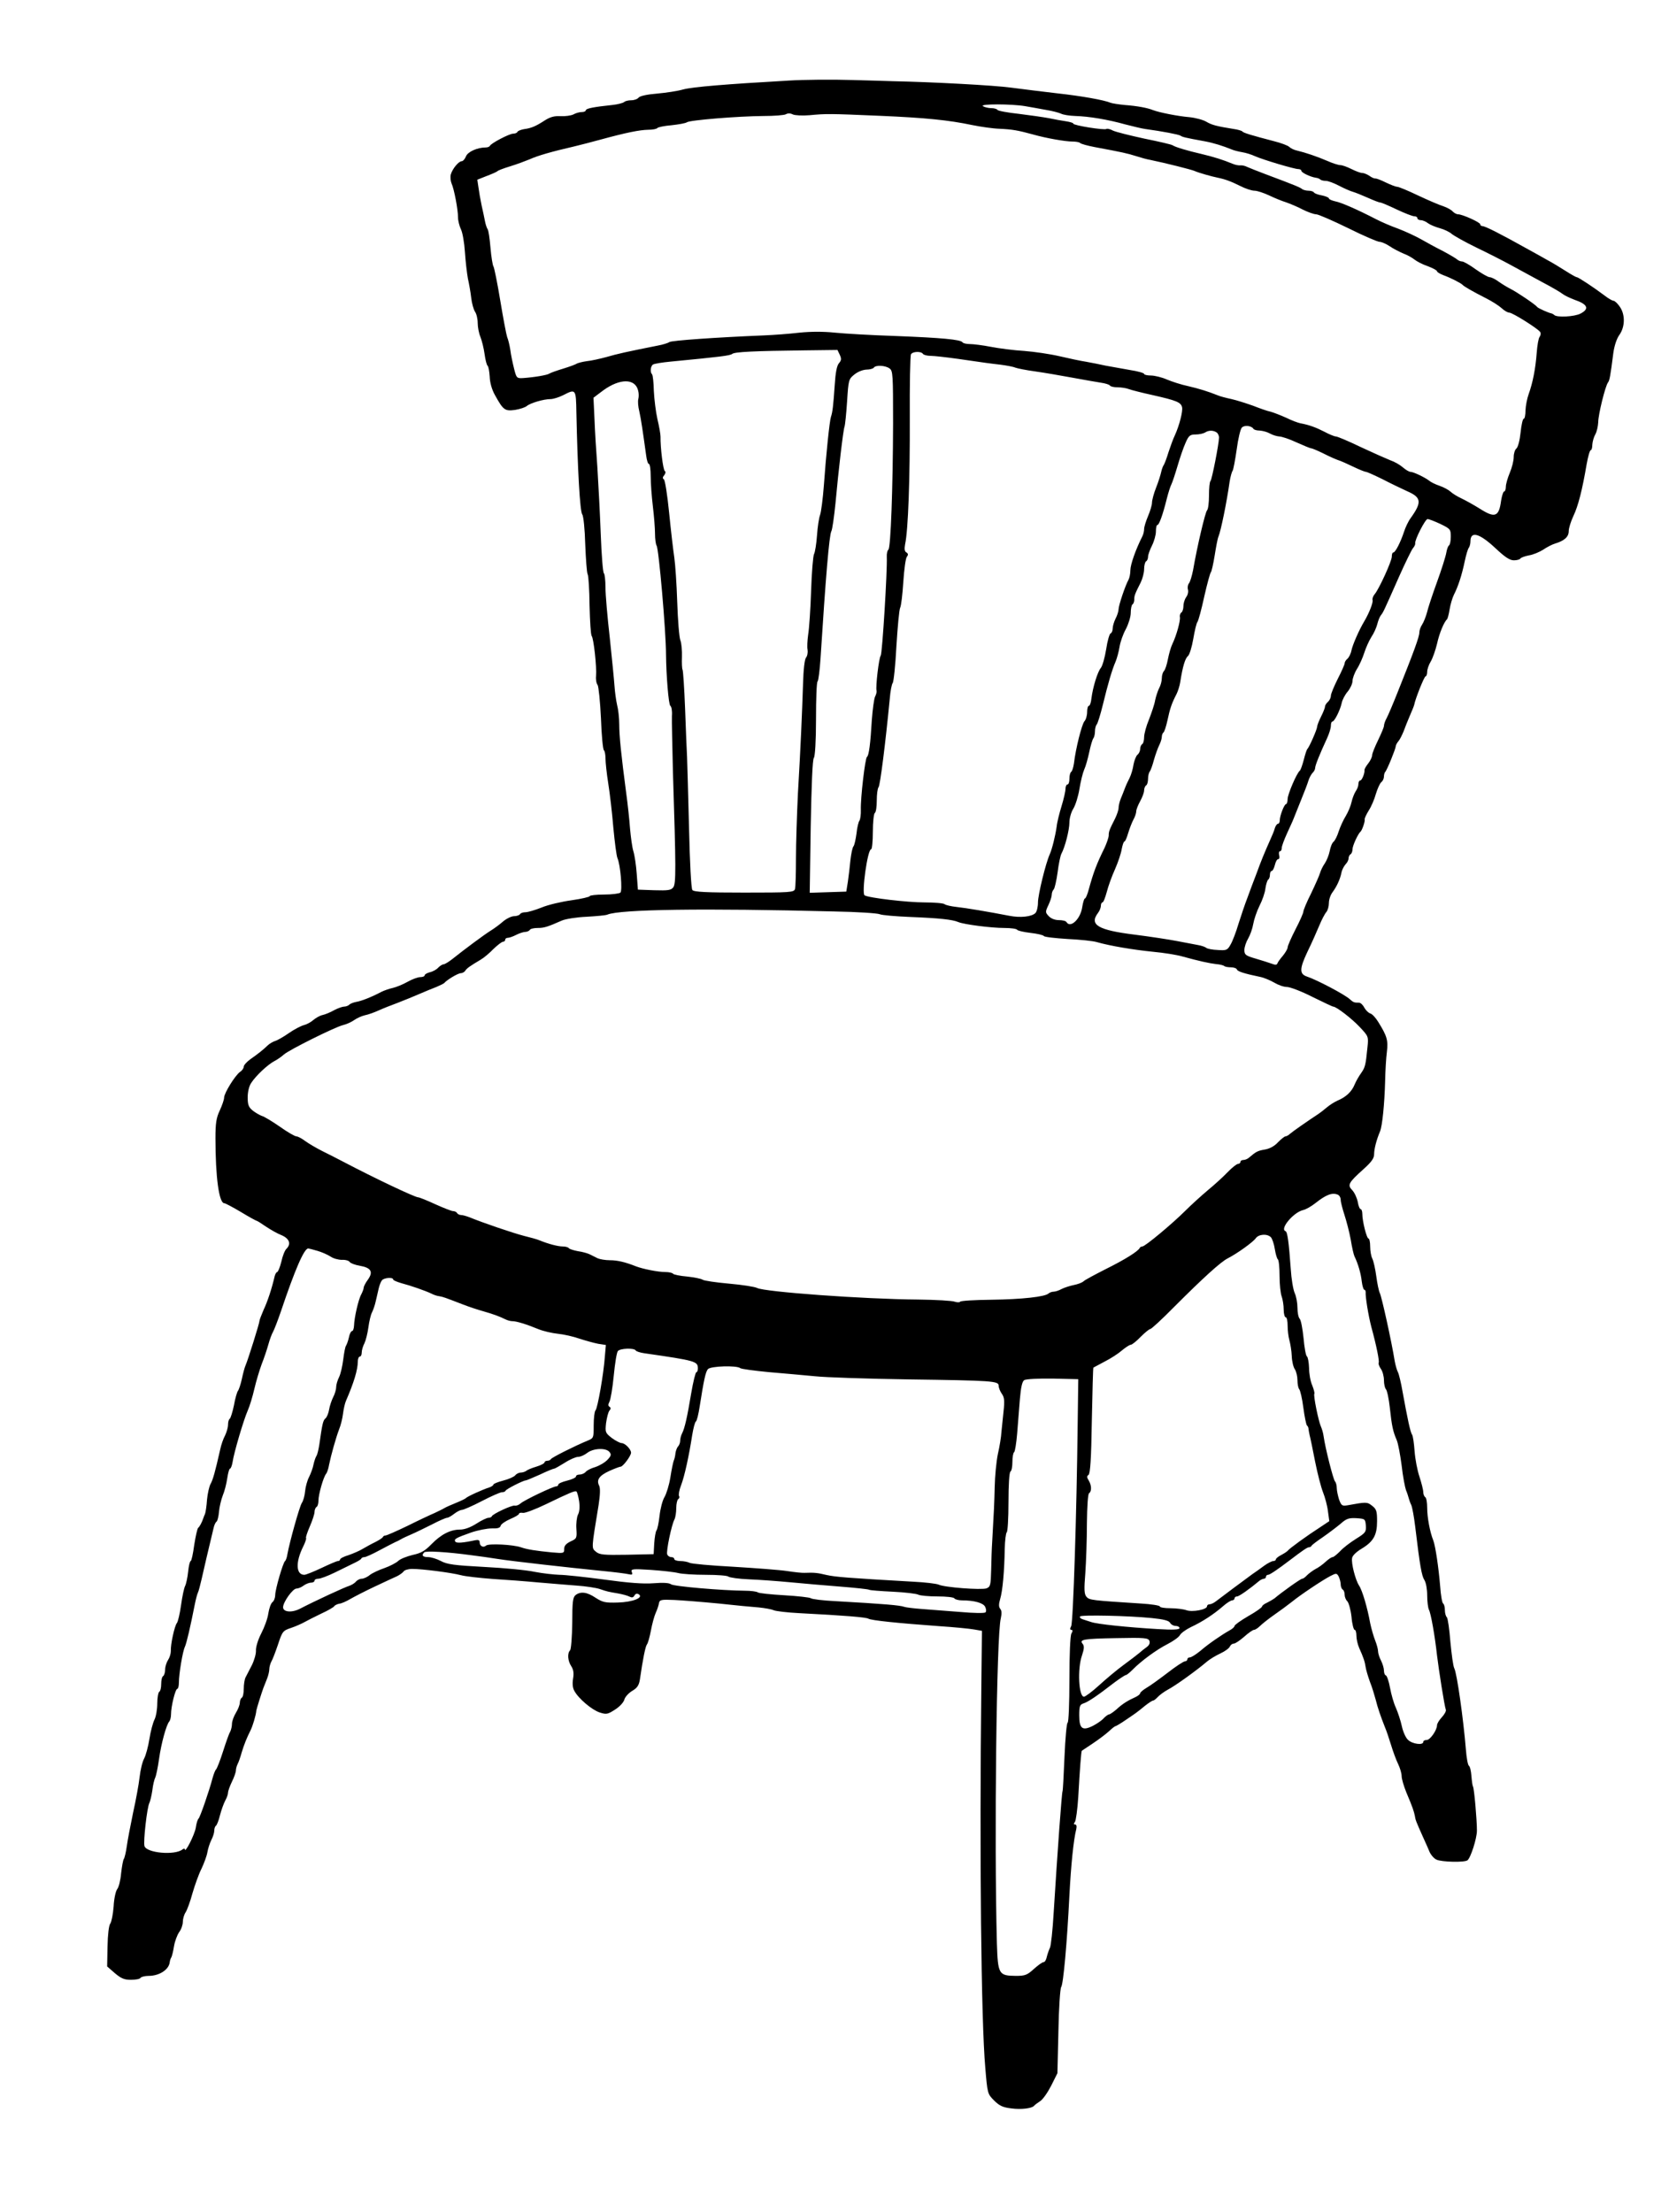 <?xml version="1.0" standalone="no"?>
<!DOCTYPE svg PUBLIC "-//W3C//DTD SVG 20010904//EN"
 "http://www.w3.org/TR/2001/REC-SVG-20010904/DTD/svg10.dtd">
<svg version="1.0" xmlns="http://www.w3.org/2000/svg"
 width="849pt" height="1125pt" viewBox="0 0 849 1125"
 preserveAspectRatio="xMidYMid meet">
<g transform="translate(0,1125) scale(0.1,-0.1)"
fill="#000000" stroke="none">
<path d="M4010 10840 c-317 -18 -487 -32 -535 -45 -27 -8 -87 -17 -132 -21
-50 -4 -87 -12 -94 -20 -6 -8 -23 -14 -38 -14 -15 0 -31 -4 -36 -9 -6 -5 -32
-12 -60 -15 -96 -10 -135 -18 -135 -27 0 -5 -9 -9 -21 -9 -11 0 -30 -5 -42
-12 -12 -6 -41 -10 -65 -9 -32 2 -53 -4 -80 -21 -46 -30 -69 -40 -107 -45 -16
-3 -31 -9 -33 -14 -2 -5 -12 -9 -22 -9 -19 0 -113 -49 -118 -62 -2 -4 -11 -8
-20 -8 -44 0 -93 -22 -102 -46 -5 -13 -15 -24 -21 -24 -16 0 -48 -39 -56 -68
-3 -13 -1 -33 4 -45 13 -28 33 -133 33 -174 0 -16 7 -43 15 -60 8 -16 17 -68
20 -115 3 -46 10 -106 15 -134 6 -27 14 -71 17 -99 3 -27 12 -59 19 -70 8 -11
14 -37 14 -58 0 -20 6 -53 14 -71 7 -18 17 -57 21 -87 4 -30 11 -56 15 -59 5
-3 9 -28 11 -55 1 -31 11 -67 27 -95 42 -76 50 -82 102 -75 25 4 52 13 60 20
18 15 85 35 120 35 14 0 43 9 65 20 64 33 65 32 67 -87 6 -287 18 -506 30
-520 6 -7 13 -75 15 -151 3 -75 8 -144 12 -152 5 -8 9 -80 10 -160 2 -80 6
-149 11 -155 10 -13 26 -159 22 -203 -2 -19 2 -39 8 -46 5 -8 13 -84 17 -170
3 -86 10 -159 15 -162 4 -3 8 -21 8 -41 0 -19 6 -77 14 -127 8 -50 20 -152 26
-226 7 -74 16 -144 21 -155 15 -34 26 -164 15 -175 -5 -5 -43 -10 -83 -10 -40
0 -73 -4 -73 -8 0 -4 -42 -14 -92 -21 -51 -7 -120 -23 -153 -37 -33 -13 -70
-24 -82 -24 -12 0 -25 -4 -28 -10 -3 -5 -17 -10 -30 -10 -13 0 -38 -12 -56
-27 -18 -16 -47 -37 -65 -48 -32 -20 -129 -92 -193 -143 -19 -15 -39 -27 -45
-27 -6 0 -18 -8 -27 -17 -8 -9 -27 -20 -42 -23 -15 -4 -27 -11 -27 -16 0 -5
-10 -9 -22 -9 -13 0 -42 -11 -65 -24 -23 -13 -57 -27 -75 -31 -18 -4 -44 -13
-58 -20 -49 -26 -102 -47 -128 -51 -15 -3 -31 -9 -36 -15 -6 -5 -17 -9 -26 -9
-8 0 -31 -8 -50 -18 -19 -11 -46 -22 -60 -25 -14 -3 -34 -15 -46 -25 -11 -10
-32 -22 -48 -26 -15 -4 -50 -22 -77 -41 -27 -19 -59 -37 -70 -40 -12 -4 -29
-14 -38 -23 -23 -22 -48 -42 -88 -70 -18 -13 -33 -30 -33 -37 0 -8 -8 -20 -19
-27 -25 -18 -81 -108 -81 -131 0 -10 -10 -39 -22 -65 -18 -38 -22 -65 -22
-142 0 -197 18 -330 45 -330 5 0 43 -20 85 -45 41 -25 78 -45 81 -45 2 0 23
-13 46 -29 24 -16 59 -36 80 -44 39 -17 49 -44 24 -69 -8 -7 -20 -37 -26 -66
-7 -28 -17 -52 -21 -52 -4 0 -10 -10 -13 -22 -14 -61 -36 -128 -56 -170 -11
-26 -21 -51 -21 -56 0 -12 -59 -200 -71 -227 -5 -11 -13 -42 -19 -70 -6 -27
-15 -54 -20 -60 -4 -5 -14 -38 -20 -73 -7 -34 -17 -65 -21 -68 -5 -3 -9 -16
-9 -30 0 -14 -7 -38 -15 -55 -9 -16 -20 -48 -25 -72 -26 -115 -37 -154 -49
-175 -7 -13 -15 -49 -18 -80 -2 -32 -7 -64 -10 -72 -4 -8 -7 -17 -8 -20 -8
-24 -20 -46 -27 -51 -4 -3 -13 -42 -20 -87 -6 -45 -14 -82 -18 -82 -4 0 -10
-24 -13 -54 -3 -29 -10 -62 -15 -72 -6 -11 -15 -55 -21 -98 -6 -44 -16 -85
-21 -91 -12 -14 -33 -110 -31 -143 0 -13 -6 -33 -14 -45 -8 -12 -15 -34 -15
-49 0 -15 -5 -30 -10 -33 -6 -3 -10 -21 -10 -40 0 -19 -4 -37 -10 -40 -5 -3
-10 -30 -10 -59 0 -29 -6 -66 -14 -82 -8 -16 -20 -60 -26 -99 -6 -38 -18 -83
-27 -100 -9 -16 -19 -59 -23 -95 -4 -36 -19 -117 -33 -180 -13 -63 -28 -140
-32 -170 -4 -30 -11 -59 -15 -65 -4 -5 -10 -39 -14 -74 -3 -35 -12 -71 -20
-80 -7 -9 -16 -47 -18 -88 -3 -40 -11 -79 -17 -87 -7 -8 -13 -56 -14 -116 l-2
-102 39 -34 c32 -27 48 -34 82 -34 24 0 46 4 49 10 3 5 22 10 41 10 53 0 101
30 107 67 1 10 5 23 9 28 3 6 9 30 13 55 4 25 16 57 26 72 11 14 19 38 19 52
0 15 6 37 14 49 8 12 24 56 35 97 12 41 32 98 46 125 13 28 27 65 30 84 3 18
12 46 20 62 8 15 15 37 15 48 0 11 4 22 9 25 4 3 14 27 20 53 7 27 19 60 27
75 8 14 14 32 14 40 0 8 9 33 20 56 11 22 20 48 20 57 0 8 4 23 9 33 5 9 14
35 20 57 13 43 26 75 46 115 10 20 27 75 29 100 1 8 28 94 36 115 4 11 13 33
19 48 6 15 11 37 11 48 0 10 5 27 10 37 6 9 21 49 34 87 22 67 25 71 67 85 24
8 55 22 69 30 14 8 52 27 85 43 33 15 62 32 65 37 3 5 15 11 26 13 11 1 36 12
56 24 19 11 75 40 124 63 49 23 100 47 114 53 14 7 29 18 33 24 4 7 24 13 44
13 51 0 199 -19 248 -32 22 -6 94 -14 160 -19 66 -4 172 -12 235 -18 63 -5
151 -13 195 -16 44 -3 96 -11 115 -17 41 -14 43 -14 95 -23 22 -4 48 -11 57
-16 12 -6 19 -5 25 5 5 10 13 12 22 7 27 -17 -30 -40 -106 -42 -64 -2 -77 1
-113 24 -43 29 -76 34 -102 14 -14 -11 -17 -34 -17 -142 -1 -71 -6 -134 -11
-139 -15 -15 -12 -54 6 -81 11 -17 14 -35 9 -64 -4 -25 -2 -47 7 -62 21 -39
89 -96 128 -109 34 -11 41 -10 78 14 24 15 44 37 48 51 3 13 21 33 39 44 26
15 35 28 40 58 15 104 28 169 36 179 5 6 14 38 20 70 6 33 17 73 24 89 8 17
15 39 17 50 3 18 10 20 78 17 41 -2 143 -10 225 -18 83 -9 175 -18 205 -20 30
-3 64 -9 75 -14 11 -5 70 -12 130 -15 233 -12 340 -21 352 -28 14 -9 151 -23
358 -38 77 -5 158 -13 180 -17 l40 -7 -3 -280 c-10 -859 -1 -1705 20 -1942 11
-131 11 -133 45 -167 27 -27 45 -35 87 -40 50 -7 105 0 116 13 3 4 16 14 30
23 14 8 39 44 57 79 l32 64 5 213 c2 117 9 218 14 225 11 14 30 224 42 467 8
153 21 283 35 337 3 14 1 23 -6 23 -8 0 -8 4 -1 13 5 6 13 64 17 127 8 144 15
233 18 235 1 1 27 18 57 38 30 20 67 48 82 62 15 14 29 25 32 25 3 0 27 14 53
32 53 36 54 36 99 73 18 14 35 25 39 25 4 0 15 8 24 18 9 10 32 27 52 38 37
19 148 99 198 142 14 12 45 31 69 42 24 11 45 27 48 35 4 8 12 15 20 15 8 0
31 16 53 35 21 19 44 35 50 35 6 0 20 9 31 20 11 11 44 37 74 58 29 20 68 49
87 64 44 36 158 112 197 132 29 15 32 15 42 -3 5 -11 10 -29 10 -40 0 -11 5
-23 10 -26 6 -3 10 -15 10 -26 0 -11 6 -27 14 -34 7 -8 17 -43 21 -79 3 -37
11 -66 16 -66 5 0 9 -13 9 -30 0 -16 6 -44 14 -62 22 -49 29 -70 33 -98 2 -14
12 -47 22 -75 11 -27 23 -68 29 -90 10 -41 26 -87 47 -140 7 -16 21 -57 31
-90 10 -33 26 -77 36 -97 10 -21 18 -48 18 -62 0 -14 11 -51 24 -83 33 -78 38
-95 43 -118 3 -21 6 -29 40 -105 11 -25 27 -59 34 -77 7 -17 24 -37 37 -42 26
-12 142 -15 157 -3 16 12 48 111 48 151 0 55 -14 215 -20 224 -3 5 -6 29 -8
54 -2 25 -7 48 -13 52 -5 3 -12 40 -15 81 -13 159 -46 390 -59 414 -6 11 -14
72 -20 135 -5 64 -13 120 -18 125 -6 6 -10 22 -10 37 0 15 -4 30 -9 33 -5 3
-12 43 -15 88 -8 96 -24 204 -35 233 -17 42 -31 117 -31 165 0 27 -4 52 -10
55 -5 3 -10 15 -10 26 0 11 -9 46 -19 77 -11 32 -22 90 -25 130 -3 40 -8 78
-13 85 -9 13 -23 80 -48 217 -8 47 -19 92 -24 101 -5 9 -12 34 -16 55 -16 100
-67 331 -76 347 -5 10 -13 48 -18 86 -5 37 -14 77 -20 89 -6 11 -11 39 -11 61
0 23 -4 41 -8 41 -10 0 -32 89 -32 126 0 13 -4 24 -9 24 -4 0 -11 16 -14 36
-4 20 -16 47 -28 60 -26 27 -20 38 59 109 39 35 52 54 52 74 0 27 12 73 30
116 12 28 23 143 26 255 1 52 5 120 9 150 7 58 1 80 -44 152 -12 20 -30 40
-40 43 -10 3 -24 17 -31 30 -7 14 -19 25 -27 25 -24 0 -28 1 -46 17 -25 24
-170 100 -219 116 -38 13 -38 39 2 124 22 45 49 106 61 135 12 29 28 60 36 69
7 8 13 29 13 46 0 17 8 41 18 54 22 30 39 66 46 101 3 15 13 33 21 42 8 8 15
21 15 30 0 8 5 18 10 21 6 3 10 15 10 25 0 18 28 79 41 90 8 7 24 53 21 63 -1
4 8 24 21 45 13 20 29 58 36 84 8 26 20 53 27 59 8 6 14 19 14 29 0 9 3 20 6
23 9 8 54 119 54 131 0 5 6 17 13 25 8 9 19 32 27 51 7 19 21 55 32 80 11 25
21 50 22 55 5 29 51 145 58 145 4 0 8 10 8 23 0 12 8 36 18 52 10 17 24 57 32
90 12 55 36 112 51 125 3 3 9 25 13 50 4 25 14 59 22 75 21 41 40 98 55 170 7
33 16 64 21 69 4 6 8 20 8 32 0 55 46 42 129 -36 47 -44 71 -60 92 -60 15 0
30 4 33 9 3 5 23 12 43 16 21 3 54 17 73 29 19 13 46 27 60 31 47 14 70 34 70
63 0 16 11 50 24 78 24 50 45 132 67 262 7 39 16 72 21 72 4 0 8 12 8 28 1 15
7 38 15 52 8 14 14 42 15 62 0 39 36 185 50 203 8 10 12 33 27 150 5 36 17 73
31 92 29 41 30 104 1 144 -11 16 -25 29 -31 29 -6 0 -27 12 -46 27 -53 40
-133 93 -141 93 -4 0 -29 14 -57 32 -27 17 -69 43 -94 56 -25 14 -67 38 -95
53 -147 82 -220 119 -235 119 -5 0 -10 4 -10 9 0 10 -91 51 -113 51 -8 0 -20
7 -27 14 -6 8 -28 20 -48 27 -20 6 -78 31 -129 55 -50 24 -98 44 -106 44 -7 0
-33 10 -58 22 -24 12 -48 21 -52 20 -4 -1 -18 4 -30 13 -12 8 -28 15 -37 15
-9 0 -33 9 -55 20 -22 11 -47 20 -56 20 -10 0 -39 9 -66 21 -53 23 -113 43
-155 53 -15 3 -33 12 -40 19 -7 7 -42 20 -78 29 -111 29 -155 42 -160 49 -3 4
-23 10 -45 13 -87 14 -110 20 -139 37 -17 10 -56 20 -86 23 -60 5 -154 24
-185 36 -27 11 -78 21 -145 26 -30 3 -62 8 -70 11 -32 14 -151 35 -270 48 -69
8 -174 21 -235 29 -86 12 -405 29 -605 33 -14 1 -106 3 -205 6 -99 3 -245 2
-325 -3z m1205 -130 c28 -5 75 -13 106 -19 31 -5 65 -14 76 -19 11 -6 44 -11
74 -12 69 -2 165 -18 254 -43 39 -10 84 -21 100 -23 88 -12 171 -28 180 -34
10 -7 21 -10 125 -29 43 -8 91 -23 135 -41 11 -5 35 -11 53 -14 19 -3 48 -12
65 -20 43 -19 201 -66 221 -66 9 0 16 -4 16 -9 0 -9 46 -31 73 -35 9 -1 20 -5
23 -9 4 -4 17 -7 28 -7 12 0 41 -11 66 -24 25 -13 56 -27 70 -31 14 -4 49 -18
78 -31 29 -13 57 -24 63 -24 6 0 43 -16 83 -35 40 -19 81 -35 90 -35 9 0 16
-4 16 -10 0 -5 8 -10 18 -10 9 0 26 -7 37 -16 11 -8 38 -19 60 -25 22 -6 49
-19 60 -29 11 -9 67 -41 125 -69 58 -28 137 -68 175 -89 39 -21 111 -60 160
-87 50 -26 97 -54 105 -61 9 -7 36 -20 60 -29 67 -23 76 -46 30 -70 -30 -16
-121 -21 -134 -7 -4 4 -11 7 -14 8 -14 2 -67 26 -72 32 -8 12 -103 76 -135 92
-16 8 -44 25 -61 37 -17 13 -38 23 -46 23 -8 0 -40 18 -71 40 -30 22 -62 40
-69 40 -8 0 -18 4 -24 9 -5 5 -38 25 -74 44 -36 18 -87 46 -113 61 -27 15 -78
39 -115 53 -37 13 -87 35 -112 48 -97 50 -177 85 -208 91 -17 4 -32 10 -32 15
0 4 -16 11 -35 15 -19 3 -38 10 -41 15 -3 5 -15 9 -28 9 -12 0 -26 4 -32 8 -9
8 -26 16 -189 77 -38 14 -79 31 -91 36 -11 6 -27 9 -35 8 -8 -1 -25 2 -39 8
-48 20 -96 35 -155 49 -78 18 -137 36 -150 45 -5 4 -70 19 -144 34 -74 16
-146 34 -160 41 -13 7 -28 11 -33 8 -11 -7 -168 18 -168 27 0 4 -17 9 -37 12
-21 3 -60 10 -88 16 -27 5 -96 15 -153 22 -56 6 -105 15 -108 20 -3 5 -17 9
-32 9 -15 0 -34 5 -42 10 -19 12 144 12 215 0z m-1097 -46 c84 8 101 8 357 -3
234 -10 351 -22 470 -47 44 -9 107 -18 140 -19 65 -3 93 -8 170 -29 67 -19
164 -36 201 -36 17 0 34 -3 38 -7 4 -5 38 -14 74 -21 145 -27 166 -32 211 -46
25 -8 57 -17 71 -19 82 -17 208 -49 225 -56 22 -10 90 -29 120 -35 35 -7 66
-18 114 -42 25 -13 58 -24 72 -24 14 0 47 -11 75 -24 27 -13 66 -29 86 -35 20
-7 59 -23 85 -37 26 -13 57 -24 68 -24 11 0 84 -32 162 -70 78 -39 151 -70
160 -70 10 0 34 -10 53 -23 19 -13 51 -29 70 -37 19 -7 44 -21 55 -30 11 -9
41 -25 68 -34 26 -10 47 -21 47 -26 0 -4 15 -13 33 -20 36 -13 89 -40 97 -49
7 -8 52 -34 119 -68 30 -15 66 -38 79 -50 14 -13 31 -23 39 -23 17 0 147 -82
158 -99 4 -7 2 -17 -3 -24 -6 -7 -12 -43 -15 -82 -6 -80 -20 -152 -41 -210 -8
-22 -15 -59 -16 -82 0 -24 -4 -43 -9 -43 -5 0 -12 -31 -16 -70 -4 -39 -13 -74
-21 -81 -8 -6 -14 -26 -14 -44 0 -19 -9 -54 -20 -80 -11 -26 -20 -58 -20 -71
0 -13 -4 -24 -9 -24 -4 0 -11 -21 -15 -46 -11 -83 -31 -91 -109 -41 -29 18
-70 41 -91 51 -22 10 -48 26 -57 35 -10 9 -35 23 -56 30 -21 7 -45 19 -53 26
-20 16 -80 45 -95 45 -7 0 -24 10 -39 23 -15 13 -43 29 -64 36 -20 8 -88 38
-150 67 -62 30 -119 54 -127 54 -7 0 -34 11 -58 24 -43 22 -78 35 -122 43 -11
2 -44 14 -72 28 -29 13 -65 27 -80 31 -16 3 -55 17 -88 30 -34 12 -83 28 -110
34 -28 6 -59 14 -70 19 -50 20 -95 34 -151 47 -34 7 -83 23 -109 34 -25 11
-62 20 -81 20 -19 0 -34 4 -34 8 0 5 -33 14 -72 20 -40 7 -95 17 -123 22 -27
6 -72 15 -100 20 -27 4 -88 17 -135 28 -47 11 -128 23 -180 27 -52 3 -129 13
-170 21 -41 8 -89 14 -107 14 -17 0 -34 4 -37 9 -9 14 -107 23 -341 32 -121 4
-260 12 -308 17 -58 6 -121 6 -180 0 -51 -6 -132 -12 -182 -14 -243 -10 -471
-26 -480 -34 -5 -4 -32 -13 -60 -18 -151 -30 -206 -42 -260 -58 -33 -9 -78
-19 -100 -21 -22 -3 -44 -9 -50 -12 -5 -4 -37 -16 -70 -26 -33 -10 -64 -21
-70 -25 -11 -8 -77 -19 -134 -23 -32 -2 -34 0 -46 48 -7 28 -16 70 -19 95 -4
25 -11 54 -16 65 -4 11 -20 94 -35 185 -15 91 -31 170 -35 175 -4 6 -11 48
-15 95 -4 47 -10 90 -15 95 -4 6 -10 24 -13 40 -3 17 -11 53 -17 80 -6 28 -13
68 -16 91 l-6 40 48 19 c27 10 51 21 54 24 3 4 32 15 65 25 33 10 78 27 100
36 39 18 112 39 225 65 30 7 91 23 135 35 132 36 198 49 242 50 23 0 44 4 47
9 3 4 35 11 72 14 36 4 71 10 78 15 14 11 259 31 390 32 54 0 106 4 114 9 10
6 24 5 35 -1 11 -5 48 -7 85 -4z m154 -1219 c9 -20 8 -28 -4 -42 -11 -12 -18
-48 -22 -113 -7 -103 -11 -137 -19 -160 -7 -20 -25 -192 -36 -348 -5 -68 -14
-135 -19 -150 -6 -15 -13 -62 -16 -105 -3 -43 -10 -86 -15 -95 -5 -9 -12 -93
-15 -187 -3 -93 -10 -194 -15 -223 -4 -29 -6 -64 -3 -77 2 -14 -1 -32 -8 -40
-7 -9 -13 -59 -15 -132 -5 -152 -12 -320 -26 -558 -5 -104 -10 -253 -10 -330
0 -77 -2 -148 -5 -157 -5 -17 -26 -18 -258 -18 -191 0 -256 3 -264 13 -6 7
-13 138 -17 317 -4 168 -9 330 -10 360 -2 30 -6 141 -10 245 -4 105 -10 194
-13 199 -3 5 -4 35 -3 65 1 31 -2 69 -8 84 -6 15 -13 103 -16 195 -3 92 -10
194 -15 227 -5 33 -17 134 -26 225 -9 91 -21 168 -27 172 -7 4 -7 11 2 21 7 9
8 18 3 21 -9 5 -23 120 -22 175 0 13 -7 53 -16 90 -8 36 -16 101 -18 143 -1
42 -5 80 -9 84 -11 11 -8 42 5 50 6 4 48 11 92 15 249 24 300 30 311 39 12 10
108 15 373 18 l162 2 12 -25z m423 5 c3 -5 21 -10 39 -10 18 0 79 -7 137 -15
151 -22 159 -23 219 -30 30 -4 64 -10 75 -15 11 -4 56 -13 100 -19 44 -6 130
-21 190 -32 61 -11 127 -23 148 -26 20 -3 40 -9 43 -14 3 -5 20 -9 39 -9 19 0
44 -4 57 -9 13 -5 68 -19 123 -31 119 -27 142 -36 148 -61 5 -20 -14 -94 -37
-144 -8 -16 -22 -55 -32 -85 -9 -30 -20 -59 -24 -65 -4 -5 -10 -21 -13 -35 -3
-14 -14 -50 -26 -80 -12 -30 -21 -65 -21 -77 0 -12 -9 -42 -20 -68 -11 -26
-20 -55 -20 -66 0 -11 -4 -27 -9 -37 -34 -67 -61 -144 -61 -173 0 -16 -4 -37
-9 -47 -17 -30 -51 -132 -51 -151 0 -10 -7 -32 -15 -47 -8 -16 -15 -39 -15
-51 0 -12 -5 -23 -11 -25 -5 -2 -16 -38 -22 -80 -7 -43 -19 -85 -27 -95 -17
-20 -41 -99 -48 -155 -2 -21 -8 -38 -13 -38 -5 0 -9 -14 -9 -32 0 -17 -6 -39
-14 -47 -13 -16 -44 -137 -53 -214 -3 -20 -9 -40 -14 -43 -5 -3 -9 -18 -9 -35
0 -16 -4 -29 -10 -29 -5 0 -10 -10 -10 -22 0 -13 -9 -52 -20 -88 -11 -36 -23
-83 -25 -105 -7 -48 -23 -113 -35 -140 -21 -46 -60 -207 -60 -245 0 -23 -6
-47 -13 -54 -19 -19 -77 -25 -133 -14 -103 20 -221 40 -269 45 -27 3 -54 9
-60 14 -5 5 -51 9 -102 9 -87 0 -284 23 -305 36 -16 10 15 234 33 234 5 0 9
40 9 89 0 50 5 93 10 96 6 3 10 32 10 64 0 31 4 61 9 67 8 8 35 221 57 449 3
39 10 75 15 81 5 6 14 91 19 189 6 97 14 184 19 194 5 9 12 68 16 131 4 63 12
121 18 128 8 10 7 16 -2 22 -10 5 -11 18 -7 41 16 72 25 338 24 639 -1 174 2
321 6 328 9 15 52 16 61 2z m-170 -74 c17 -12 18 -31 18 -279 -1 -329 -12
-635 -24 -643 -5 -3 -9 -20 -8 -37 3 -70 -23 -493 -31 -502 -9 -10 -27 -161
-21 -179 1 -6 -2 -19 -8 -30 -5 -12 -12 -64 -16 -116 -7 -122 -15 -184 -25
-190 -9 -6 -33 -208 -31 -269 1 -24 -3 -49 -7 -55 -5 -6 -12 -35 -15 -65 -4
-29 -10 -58 -15 -65 -6 -6 -12 -38 -16 -71 -3 -33 -9 -82 -13 -110 l-8 -50
-93 -3 -93 -3 5 337 c4 212 9 341 16 349 6 8 11 84 11 198 0 103 3 188 8 191
4 3 11 56 15 118 26 409 44 625 55 646 5 9 14 73 21 142 15 165 39 371 46 390
3 8 9 66 13 128 7 109 8 114 37 137 17 14 42 24 61 25 17 0 35 5 38 10 9 14
58 12 80 -4z m-1279 -112 c4 -14 4 -33 1 -44 -3 -11 -1 -39 5 -62 9 -39 19
-110 35 -225 3 -24 9 -43 14 -43 5 0 9 -28 9 -62 0 -35 5 -103 11 -153 6 -49
11 -112 11 -140 0 -27 4 -54 8 -60 11 -14 48 -437 48 -555 1 -104 13 -255 22
-260 6 -4 10 -26 8 -51 -1 -24 2 -150 5 -279 16 -503 16 -574 2 -593 -11 -15
-26 -17 -96 -15 l-84 3 -6 80 c-3 44 -11 96 -17 115 -6 19 -13 71 -17 115 -3
44 -12 127 -20 185 -25 190 -35 286 -35 346 0 33 -5 77 -11 99 -5 22 -11 65
-13 95 -2 30 -13 141 -24 245 -12 105 -22 220 -22 257 0 37 -4 69 -8 72 -5 3
-12 92 -16 198 -4 106 -12 258 -17 338 -6 80 -13 193 -15 251 l-5 106 49 37
c85 62 163 62 178 0z m3130 -195 c3 -5 17 -9 32 -9 15 -1 38 -7 52 -15 14 -8
35 -14 47 -15 12 0 52 -13 88 -30 36 -16 69 -30 74 -30 5 0 31 -11 58 -24 41
-21 74 -35 93 -41 3 -1 31 -13 62 -28 31 -15 61 -27 66 -27 6 0 43 -17 84 -37
40 -21 97 -48 125 -61 74 -32 77 -56 19 -137 -12 -16 -27 -48 -34 -70 -17 -52
-44 -105 -54 -105 -5 0 -8 -9 -8 -21 0 -23 -65 -165 -87 -191 -8 -9 -13 -23
-11 -30 4 -11 -16 -64 -42 -108 -27 -45 -59 -119 -65 -147 -3 -17 -13 -37 -21
-44 -8 -6 -14 -17 -14 -23 0 -6 -16 -42 -35 -79 -19 -38 -35 -76 -35 -86 0
-10 -7 -24 -15 -31 -8 -7 -15 -18 -15 -24 0 -7 -9 -29 -20 -51 -11 -22 -20
-45 -20 -52 0 -12 -40 -104 -50 -113 -3 -3 -11 -27 -18 -55 -7 -27 -16 -52
-20 -55 -15 -11 -62 -120 -62 -144 0 -14 -4 -26 -8 -26 -9 0 -32 -59 -32 -83
0 -9 -4 -17 -9 -17 -5 0 -12 -10 -16 -22 -3 -13 -15 -41 -25 -63 -25 -56 -44
-101 -69 -170 -13 -33 -33 -87 -45 -120 -13 -33 -33 -93 -46 -134 -12 -41 -30
-88 -40 -105 -16 -29 -21 -31 -65 -28 -27 1 -53 6 -59 11 -6 5 -24 11 -41 14
-16 3 -64 12 -105 20 -41 8 -139 23 -218 33 -186 23 -232 50 -187 110 8 10 15
27 15 37 0 9 4 17 8 17 5 0 14 24 22 53 7 28 26 81 42 116 15 34 31 81 34 102
4 21 10 39 14 39 4 0 12 19 19 43 7 23 19 54 27 69 8 14 14 33 14 42 0 8 9 31
20 51 11 20 20 44 20 55 0 10 5 22 10 25 6 3 10 19 10 34 0 15 4 31 9 37 4 5
14 32 21 59 8 28 20 61 27 75 7 14 13 33 13 42 0 9 4 19 8 22 5 3 14 31 21 63
12 57 21 85 46 133 7 14 16 42 19 62 12 78 25 120 39 131 8 7 20 46 27 87 7
41 16 80 21 86 5 6 21 65 35 130 15 66 30 121 34 124 3 3 12 41 19 85 7 44 15
87 19 95 13 32 42 174 57 280 4 25 11 50 15 55 4 6 13 54 21 109 7 54 19 104
26 111 13 14 49 10 59 -6z m-188 -18 c7 -4 13 -16 13 -27 -1 -35 -36 -212 -43
-220 -5 -4 -8 -37 -8 -74 0 -36 -4 -70 -10 -76 -9 -9 -50 -182 -71 -304 -6
-30 -15 -60 -21 -67 -6 -7 -8 -22 -5 -32 3 -11 -1 -28 -9 -38 -7 -10 -14 -30
-14 -45 0 -15 -5 -30 -10 -33 -6 -4 -10 -14 -8 -24 3 -19 -17 -92 -38 -136 -8
-16 -18 -52 -23 -78 -5 -27 -14 -54 -20 -60 -6 -6 -11 -22 -11 -37 0 -14 -6
-37 -14 -51 -7 -14 -16 -42 -20 -61 -3 -20 -18 -63 -31 -97 -14 -33 -25 -74
-25 -90 0 -16 -4 -33 -10 -36 -5 -3 -10 -14 -10 -24 0 -10 -6 -24 -14 -30 -7
-6 -16 -29 -20 -50 -3 -22 -12 -52 -20 -68 -8 -15 -19 -39 -24 -53 -5 -14 -15
-38 -21 -53 -6 -15 -11 -36 -11 -47 0 -10 -8 -33 -17 -52 -31 -61 -33 -68 -33
-87 0 -10 -10 -39 -21 -63 -41 -83 -57 -126 -80 -210 -7 -27 -16 -48 -20 -48
-4 0 -10 -20 -14 -45 -9 -60 -60 -108 -80 -75 -3 6 -21 10 -39 10 -20 0 -40 8
-51 20 -18 19 -18 22 -2 56 9 19 17 43 17 52 0 10 4 22 10 28 5 5 14 44 20 87
5 42 14 84 19 94 19 35 41 122 41 160 0 21 9 53 20 70 11 18 25 63 31 100 6
38 17 82 24 98 8 17 19 57 26 90 7 33 16 64 21 70 4 5 8 21 8 35 0 14 4 30 9
35 5 6 19 51 31 100 26 107 47 179 65 220 7 17 16 50 20 75 4 25 18 65 32 90
13 25 25 62 25 83 0 20 4 40 9 43 5 3 9 14 9 25 0 19 2 26 33 87 9 19 17 49
17 67 0 19 5 37 10 40 6 3 10 14 10 23 0 10 9 35 20 57 11 22 20 54 20 72 0
18 3 33 8 33 8 0 27 51 47 132 8 32 19 66 24 75 5 10 19 52 31 93 12 41 30 94
41 118 16 37 23 42 51 42 18 0 40 5 48 10 18 12 41 12 58 1z m1139 -466 c51
-25 53 -27 53 -65 0 -21 -4 -41 -9 -44 -5 -3 -11 -20 -14 -38 -3 -18 -24 -85
-47 -148 -23 -63 -46 -133 -51 -155 -6 -22 -17 -50 -25 -62 -8 -12 -14 -30
-14 -40 0 -22 -28 -98 -110 -303 -23 -58 -48 -117 -56 -132 -8 -14 -14 -32
-14 -40 0 -7 -14 -40 -30 -73 -16 -33 -30 -67 -30 -76 0 -9 -9 -28 -20 -42
-11 -14 -20 -29 -19 -34 2 -15 -13 -53 -22 -53 -5 0 -9 -8 -9 -18 0 -10 -6
-26 -14 -37 -7 -11 -17 -36 -21 -55 -4 -19 -17 -50 -29 -70 -12 -19 -28 -54
-36 -78 -7 -23 -19 -47 -26 -53 -8 -6 -16 -27 -20 -48 -4 -20 -15 -47 -24 -61
-10 -14 -21 -36 -25 -50 -4 -14 -25 -61 -46 -105 -22 -43 -39 -85 -39 -92 0
-7 -18 -48 -40 -90 -22 -43 -40 -84 -40 -92 0 -7 -11 -26 -24 -42 -13 -15 -26
-33 -28 -39 -2 -8 -11 -9 -28 -2 -14 5 -51 17 -82 26 -52 15 -58 20 -58 44 0
15 9 41 19 58 10 17 22 50 26 74 4 23 18 65 32 93 14 27 28 67 30 88 3 22 10
42 14 45 5 3 9 14 9 25 0 10 4 19 9 19 5 0 12 14 16 30 4 17 11 30 17 30 6 0
8 9 5 20 -3 11 -1 20 4 20 5 0 9 7 9 17 0 9 12 41 26 72 14 31 30 65 34 76 4
11 22 54 38 95 17 41 34 86 38 100 4 13 13 30 20 38 8 7 14 19 14 26 0 13 24
72 61 152 10 22 19 50 19 62 0 12 3 22 8 22 10 0 39 57 47 94 3 16 17 43 31
59 13 16 24 40 24 53 0 13 10 41 23 62 13 20 29 57 37 82 8 25 24 61 36 80 13
19 26 49 30 65 4 17 12 37 18 45 13 17 11 12 92 195 32 72 64 137 71 146 8 9
13 20 12 25 -4 16 51 124 63 124 6 0 35 -11 65 -25z m-3082 -1971 c116 -2 219
-9 230 -14 11 -5 81 -11 155 -14 149 -6 215 -13 245 -26 29 -12 166 -30 235
-30 32 0 61 -4 64 -9 3 -5 34 -12 68 -16 35 -4 65 -11 68 -16 3 -5 57 -11 120
-15 63 -3 131 -10 150 -16 66 -19 185 -39 285 -49 55 -5 123 -16 150 -24 83
-23 138 -35 173 -39 17 -1 35 -6 39 -9 3 -4 19 -7 34 -7 15 0 29 -5 31 -11 3
-10 37 -21 119 -38 20 -4 52 -18 71 -29 20 -12 48 -22 64 -22 16 0 74 -22 129
-50 55 -27 103 -50 107 -50 16 0 96 -62 136 -105 43 -46 44 -47 38 -103 -9
-92 -12 -101 -32 -130 -11 -15 -26 -41 -33 -58 -15 -37 -44 -64 -87 -82 -16
-7 -41 -23 -55 -35 -14 -12 -32 -26 -41 -32 -52 -34 -135 -92 -146 -102 -7 -7
-18 -13 -23 -13 -5 0 -22 -14 -38 -30 -18 -20 -43 -33 -67 -37 -36 -6 -45 -11
-79 -40 -7 -7 -21 -13 -29 -13 -9 0 -16 -4 -16 -10 0 -5 -6 -10 -12 -10 -7 0
-31 -19 -54 -43 -22 -23 -67 -64 -100 -91 -32 -27 -84 -74 -114 -104 -66 -66
-205 -182 -219 -182 -5 0 -11 -3 -13 -7 -7 -17 -78 -61 -173 -108 -55 -28
-106 -55 -113 -62 -7 -7 -29 -15 -49 -19 -20 -4 -48 -13 -62 -20 -14 -8 -33
-14 -42 -14 -8 0 -19 -4 -25 -9 -17 -17 -136 -30 -292 -32 -84 -1 -155 -5
-158 -10 -2 -4 -15 -4 -27 0 -12 5 -97 10 -187 11 -277 2 -782 39 -819 59 -11
6 -75 16 -143 22 -67 6 -128 15 -134 20 -7 5 -42 12 -78 16 -37 3 -69 10 -72
14 -3 5 -21 9 -40 9 -36 0 -112 15 -149 29 -55 22 -95 31 -133 31 -23 0 -51 5
-62 10 -11 6 -29 14 -40 20 -10 5 -37 13 -60 16 -22 4 -43 11 -46 15 -3 5 -17
9 -31 9 -25 0 -74 13 -118 31 -11 5 -47 15 -80 23 -54 14 -205 65 -278 95 -16
6 -34 11 -42 11 -8 0 -17 5 -20 10 -3 6 -13 10 -21 10 -7 0 -48 16 -90 35 -41
19 -81 35 -87 35 -16 0 -223 98 -377 179 -30 16 -80 41 -110 56 -30 15 -69 38
-87 51 -17 13 -38 24 -45 24 -8 0 -46 22 -84 49 -39 27 -80 52 -92 55 -11 4
-32 16 -46 27 -21 17 -26 29 -26 67 0 28 7 58 18 74 25 38 84 93 118 111 16 8
38 24 49 34 26 23 261 140 300 149 17 4 42 15 56 25 14 10 38 21 55 25 16 3
47 14 69 24 22 10 67 28 100 40 33 13 83 33 110 45 28 12 66 28 85 35 19 8 37
17 40 20 13 16 70 50 84 50 8 0 19 6 23 13 8 12 23 23 77 55 16 9 46 34 66 55
21 20 43 37 49 37 6 0 11 5 11 10 0 6 6 10 14 10 7 0 27 7 42 15 16 8 37 15
46 15 9 0 20 5 23 10 3 6 21 10 40 10 33 0 49 5 124 38 19 8 76 17 125 19 50
3 98 7 106 11 66 27 488 33 1155 16z m2559 -1440 c9 -3 16 -15 16 -27 0 -11 9
-45 19 -76 10 -31 25 -87 32 -126 6 -38 15 -77 19 -85 19 -39 33 -89 37 -127
3 -24 9 -43 13 -43 4 0 7 -6 7 -12 -2 -23 14 -121 29 -178 26 -95 42 -175 37
-182 -2 -5 3 -18 11 -30 9 -12 16 -39 16 -58 0 -20 5 -41 10 -46 6 -6 15 -49
20 -95 10 -93 16 -120 35 -164 7 -16 18 -75 25 -129 6 -55 17 -111 22 -125 6
-14 12 -33 14 -41 2 -8 7 -23 13 -35 5 -11 14 -60 20 -110 24 -201 33 -251 47
-272 8 -13 14 -46 14 -78 0 -30 4 -63 9 -73 10 -19 30 -132 41 -232 9 -75 38
-259 45 -277 2 -6 -7 -23 -21 -38 -13 -14 -24 -32 -24 -40 0 -25 -35 -75 -52
-75 -10 0 -18 -4 -18 -10 0 -18 -55 -11 -77 10 -12 10 -26 42 -32 70 -6 28
-20 70 -30 93 -11 23 -24 69 -30 102 -6 33 -16 62 -21 63 -6 2 -10 13 -10 25
0 12 -7 35 -15 51 -8 15 -15 37 -15 47 0 11 -7 36 -15 56 -8 20 -19 59 -25 87
-14 78 -40 167 -57 192 -18 28 -40 112 -35 139 1 12 22 32 47 47 62 37 80 70
80 141 0 50 -3 61 -25 78 -25 20 -30 20 -123 3 -30 -5 -33 -3 -45 28 -6 19
-12 46 -12 59 0 14 -4 29 -9 34 -9 10 -49 167 -58 230 -2 17 -9 39 -14 50 -12
27 -39 158 -33 166 2 4 -3 23 -11 43 -9 20 -16 60 -16 89 -1 28 -6 55 -11 58
-5 3 -13 45 -17 93 -5 48 -13 92 -20 99 -6 6 -11 31 -11 55 0 24 -6 58 -14 75
-8 18 -17 73 -20 122 -10 140 -17 190 -27 193 -30 11 40 95 89 107 15 3 44 20
64 36 53 42 84 54 112 43z m-339 -217 c7 -8 16 -35 20 -61 4 -25 11 -48 15
-51 5 -3 9 -41 9 -84 0 -44 5 -91 11 -106 5 -14 10 -44 10 -66 0 -21 5 -39 10
-39 6 0 10 -19 10 -43 0 -23 4 -57 9 -74 5 -18 11 -54 12 -80 1 -27 8 -57 16
-68 7 -11 13 -36 13 -55 0 -20 4 -40 9 -46 5 -5 15 -47 21 -94 6 -47 15 -87
18 -90 4 -3 7 -9 8 -15 0 -5 3 -21 6 -35 4 -14 16 -74 28 -135 12 -60 30 -130
40 -155 10 -25 22 -69 25 -96 l7 -51 -48 -32 c-64 -41 -155 -107 -163 -118 -3
-4 -18 -14 -33 -22 -16 -8 -28 -18 -28 -23 0 -4 -6 -8 -13 -8 -7 0 -29 -11
-48 -25 -19 -14 -45 -33 -59 -42 -37 -27 -162 -120 -185 -138 -10 -8 -25 -15
-32 -15 -7 0 -13 -4 -13 -10 0 -17 -75 -31 -105 -20 -14 5 -51 10 -81 10 -30
0 -54 4 -54 9 0 5 -44 12 -97 15 -248 16 -261 17 -276 34 -12 14 -13 36 -6
122 4 58 8 171 8 252 1 86 5 149 11 153 14 9 13 41 -2 65 -10 16 -10 22 -1 28
9 6 14 81 17 276 3 147 6 269 8 270 2 1 28 15 58 31 30 15 70 41 88 57 18 15
38 28 44 28 6 0 29 18 50 40 22 22 44 40 49 40 6 0 61 51 122 113 149 149 237
229 273 247 47 24 128 82 142 102 15 21 58 24 77 5z m-4851 -69 c22 -6 53 -20
67 -29 14 -10 40 -17 58 -17 18 1 36 -4 40 -11 4 -6 27 -15 51 -19 57 -10 70
-30 42 -70 -12 -16 -22 -35 -22 -42 0 -6 -6 -21 -12 -33 -15 -26 -36 -120 -37
-159 -1 -16 -5 -28 -10 -28 -5 0 -13 -15 -16 -32 -4 -18 -11 -37 -15 -43 -4
-5 -10 -37 -14 -70 -4 -32 -13 -73 -21 -89 -8 -16 -15 -39 -15 -51 0 -13 -7
-36 -15 -51 -8 -16 -18 -45 -21 -64 -3 -19 -12 -40 -19 -45 -12 -10 -16 -29
-31 -135 -4 -25 -10 -49 -14 -55 -4 -5 -11 -25 -15 -43 -3 -18 -14 -47 -23
-65 -9 -17 -18 -50 -20 -72 -2 -22 -9 -49 -17 -60 -12 -20 -61 -195 -73 -260
-2 -16 -8 -32 -12 -35 -10 -7 -50 -144 -50 -173 0 -13 -6 -30 -14 -36 -8 -6
-17 -32 -21 -57 -3 -25 -20 -71 -36 -102 -17 -33 -28 -70 -27 -87 1 -17 -9
-51 -21 -75 -13 -25 -27 -53 -32 -62 -5 -10 -9 -36 -9 -57 0 -22 -4 -43 -10
-46 -5 -3 -10 -15 -10 -25 0 -11 -9 -34 -20 -52 -11 -18 -20 -43 -20 -56 0
-12 -4 -30 -9 -40 -6 -9 -22 -55 -37 -102 -15 -47 -31 -87 -35 -90 -4 -3 -12
-23 -18 -45 -17 -65 -64 -200 -71 -205 -4 -3 -11 -23 -14 -46 -6 -36 -55 -133
-56 -110 0 5 -6 4 -12 -1 -39 -31 -182 -18 -193 17 -7 21 13 198 25 220 4 8
11 37 15 64 3 27 10 56 15 65 4 9 13 51 19 94 11 79 37 174 52 191 5 6 9 22 9
37 0 40 22 129 32 129 4 0 8 14 8 32 0 43 19 159 31 183 8 18 27 98 50 215 5
25 12 52 16 60 4 8 12 40 19 70 10 46 36 156 61 260 3 14 10 28 15 31 4 3 10
25 12 50 2 24 11 61 19 82 9 21 19 60 23 88 4 27 10 49 14 49 4 0 10 15 13 33
7 49 57 217 77 262 10 22 25 72 34 111 9 39 26 95 37 125 12 30 27 75 34 100
7 26 18 55 24 65 6 11 24 57 40 104 71 211 118 320 139 320 2 0 23 -5 46 -12z
m386 -146 c0 -4 19 -12 43 -19 46 -12 121 -38 152 -53 11 -6 29 -12 40 -13 21
-4 24 -5 120 -42 33 -13 80 -28 105 -35 46 -13 82 -26 112 -41 10 -5 25 -9 35
-9 20 0 70 -15 133 -41 25 -10 69 -20 98 -23 30 -3 79 -14 110 -25 31 -10 74
-22 95 -26 l39 -6 -5 -57 c-6 -88 -37 -266 -48 -276 -5 -6 -9 -40 -9 -76 0
-64 0 -65 -32 -78 -65 -27 -183 -86 -186 -94 -2 -4 -10 -8 -18 -8 -8 0 -14 -4
-14 -8 0 -5 -19 -15 -42 -22 -24 -7 -47 -17 -52 -22 -6 -4 -18 -8 -27 -8 -9 0
-22 -6 -28 -14 -7 -8 -34 -20 -62 -27 -27 -7 -49 -16 -49 -20 0 -4 -10 -11
-22 -15 -30 -9 -112 -46 -118 -54 -3 -3 -25 -14 -50 -24 -25 -10 -52 -22 -60
-27 -8 -5 -31 -16 -50 -25 -19 -8 -81 -37 -137 -65 -56 -27 -106 -49 -112 -49
-5 0 -11 -3 -13 -7 -1 -5 -19 -16 -38 -26 -19 -9 -48 -25 -65 -35 -16 -10 -49
-24 -72 -32 -24 -7 -43 -17 -43 -22 0 -4 -5 -8 -11 -8 -6 0 -43 -16 -83 -35
-40 -19 -80 -35 -88 -35 -43 0 -45 65 -6 143 11 22 17 41 15 44 -3 2 6 29 19
59 13 30 24 63 24 74 0 10 5 22 10 25 6 3 10 18 10 33 0 31 25 119 39 136 5 6
12 27 15 46 10 49 35 138 51 180 8 19 17 55 20 80 3 25 10 54 15 65 40 92 60
158 60 199 0 14 5 26 10 26 6 0 10 9 10 20 0 12 6 33 14 48 7 15 16 51 20 81
4 30 12 64 18 75 6 12 15 37 19 56 5 19 11 49 15 65 4 17 11 36 17 43 10 13
57 17 57 4z m1234 -361 c3 -5 23 -11 43 -14 264 -38 273 -41 273 -78 0 -11 -4
-19 -8 -19 -4 0 -16 -48 -26 -107 -20 -120 -33 -179 -47 -205 -5 -10 -9 -26
-9 -36 0 -10 -5 -23 -10 -28 -6 -6 -12 -22 -14 -35 -1 -13 -5 -31 -9 -39 -3
-8 -11 -46 -17 -85 -6 -38 -20 -83 -30 -100 -10 -16 -21 -59 -25 -95 -4 -36
-11 -70 -16 -75 -4 -6 -9 -35 -11 -65 l-3 -55 -136 -3 c-118 -2 -139 0 -157
15 -24 20 -24 12 13 238 8 52 9 86 3 98 -15 29 -1 51 51 75 27 12 53 22 58 22
12 0 53 55 53 71 0 18 -31 49 -48 49 -8 0 -31 12 -50 26 -33 26 -34 29 -29 76
4 28 11 56 17 63 8 9 8 15 0 20 -7 4 -7 12 0 25 6 11 16 70 22 132 6 62 15
119 21 126 11 14 83 17 91 3z m532 -90 c5 -4 70 -13 144 -20 74 -6 180 -16
235 -21 55 -6 269 -13 475 -16 429 -6 460 -8 460 -32 0 -10 7 -28 16 -41 13
-18 15 -35 9 -89 -4 -37 -9 -85 -11 -107 -1 -22 -9 -72 -18 -111 -8 -39 -15
-114 -16 -165 -2 -85 -4 -127 -13 -284 -2 -27 -4 -89 -5 -138 -2 -81 -4 -88
-24 -96 -27 -9 -214 5 -243 19 -11 5 -69 12 -130 15 -334 19 -394 24 -440 34
-46 11 -62 13 -112 11 -10 -1 -49 3 -88 9 -38 6 -162 15 -275 22 -113 6 -213
15 -222 20 -10 5 -31 9 -48 9 -16 0 -30 5 -30 10 0 6 -7 10 -15 10 -9 0 -18 6
-21 14 -6 16 22 150 37 178 5 10 9 36 9 57 0 22 5 43 10 46 6 4 8 11 4 16 -3
6 1 30 10 53 18 46 41 152 57 256 6 36 14 67 19 70 5 3 13 37 19 75 21 134 30
177 42 191 13 16 148 20 165 5z m1716 -281 c-5 -455 -23 -1012 -33 -1031 -7
-13 -6 -19 1 -19 7 0 8 -6 0 -19 -6 -12 -10 -106 -10 -235 0 -120 -4 -216 -9
-218 -5 -1 -12 -79 -16 -173 -4 -93 -8 -172 -10 -176 -4 -6 -26 -311 -45 -616
-5 -89 -14 -170 -19 -180 -5 -10 -12 -30 -16 -46 -3 -15 -10 -27 -16 -27 -7 0
-29 -16 -50 -35 -34 -31 -45 -35 -92 -35 -87 1 -91 8 -96 168 -14 526 -2 1568
20 1651 5 23 5 39 -3 48 -8 10 -8 24 0 51 12 41 21 136 23 255 1 43 6 80 10
83 5 3 9 72 9 154 0 88 4 151 10 155 6 3 10 26 10 50 0 24 4 46 9 49 4 3 11
45 15 93 4 48 10 128 14 176 5 61 12 91 22 97 8 6 74 9 145 8 l130 -3 -3 -225z
m-2382 -145 c11 -13 9 -20 -10 -40 -13 -14 -41 -30 -62 -37 -21 -6 -43 -17
-49 -25 -6 -7 -20 -13 -30 -13 -11 0 -19 -4 -19 -10 0 -5 -20 -15 -45 -21 -25
-6 -45 -15 -45 -20 0 -5 -5 -9 -10 -9 -16 0 -163 -70 -182 -87 -9 -8 -22 -13
-30 -11 -14 3 -111 -42 -116 -54 -2 -5 -10 -8 -17 -8 -8 0 -36 -13 -62 -30
-30 -19 -60 -30 -83 -30 -49 0 -96 -24 -146 -75 -33 -34 -53 -45 -95 -54 -29
-7 -63 -20 -74 -31 -11 -10 -42 -26 -70 -36 -27 -9 -61 -25 -74 -35 -13 -11
-32 -19 -41 -19 -10 0 -23 -7 -30 -15 -6 -8 -22 -17 -33 -21 -22 -6 -177 -78
-250 -116 -42 -22 -87 -18 -87 7 0 26 49 95 68 95 9 0 26 7 36 15 11 8 28 15
38 15 10 0 18 5 18 10 0 6 9 10 19 10 11 0 48 14 83 31 34 17 79 39 98 48 19
9 37 19 38 24 2 4 9 7 16 7 7 0 42 16 77 35 35 19 71 37 79 41 8 3 22 10 30
15 8 5 32 16 53 25 21 9 68 32 104 50 36 19 71 34 77 34 6 0 22 9 36 20 14 11
32 20 39 20 8 0 54 20 102 45 48 25 94 45 102 45 9 0 17 3 19 8 3 8 90 52 102
52 4 0 37 14 73 30 35 17 68 30 72 30 4 0 28 14 54 30 26 17 57 30 68 30 12 0
32 9 46 20 31 24 95 27 113 5z m-154 -251 c4 -29 2 -54 -6 -68 -6 -13 -10 -45
-8 -72 3 -47 2 -50 -29 -64 -23 -11 -33 -22 -33 -38 0 -23 -2 -23 -62 -18 -82
8 -127 15 -158 26 -41 14 -163 20 -177 9 -15 -13 -33 -3 -33 17 0 10 -7 13
-22 10 -65 -14 -97 -16 -102 -7 -8 13 4 19 80 46 35 12 82 21 105 21 30 -1 43
2 46 14 2 8 24 23 49 34 24 10 44 22 44 26 0 5 9 7 20 5 10 -2 63 18 117 44
126 61 147 69 155 65 4 -3 10 -25 14 -50z m4002 -124 c2 -32 -2 -37 -50 -67
-29 -18 -66 -46 -81 -63 -16 -16 -33 -30 -38 -30 -6 0 -22 -11 -36 -24 -14
-13 -37 -30 -52 -37 -14 -8 -33 -22 -42 -31 -9 -10 -20 -18 -25 -18 -8 0 -106
-70 -141 -100 -7 -5 -24 -15 -38 -22 -14 -6 -25 -15 -25 -19 0 -5 -31 -27 -70
-49 -38 -22 -70 -45 -70 -50 0 -5 -11 -15 -24 -22 -43 -24 -111 -71 -150 -105
-22 -18 -46 -33 -53 -33 -7 0 -13 -4 -13 -10 0 -5 -6 -10 -12 -10 -7 0 -47
-26 -88 -58 -42 -32 -90 -67 -108 -77 -18 -11 -32 -23 -32 -27 0 -5 -10 -13
-22 -19 -40 -18 -68 -35 -98 -63 -16 -14 -34 -26 -38 -26 -5 0 -17 -9 -27 -19
-9 -11 -34 -28 -55 -39 -54 -27 -70 -15 -70 53 0 47 3 55 22 61 22 7 65 35
158 107 27 20 53 37 57 37 4 0 19 12 33 26 45 46 123 103 178 131 29 15 58 35
64 46 5 10 31 29 56 41 58 27 116 65 162 105 19 17 41 31 48 31 6 0 12 5 12
10 0 6 6 10 13 10 10 0 64 38 114 80 7 5 17 10 23 10 5 0 10 5 10 10 0 6 5 10
11 10 8 0 47 26 114 77 59 45 85 63 93 63 6 0 12 3 14 8 2 4 28 24 58 44 30
21 71 52 90 68 29 26 42 30 80 28 44 -3 45 -4 48 -38z m-4553 -150 c39 -5 99
-13 135 -19 75 -12 361 -44 531 -61 63 -6 125 -14 137 -17 18 -4 21 -2 16 11
-6 16 3 17 97 11 57 -4 120 -11 139 -16 19 -5 82 -9 140 -9 59 0 110 -4 115
-9 6 -5 53 -12 105 -14 52 -2 147 -9 210 -15 63 -6 177 -16 254 -22 76 -6 142
-13 147 -16 5 -3 59 -7 121 -10 62 -3 120 -10 129 -15 10 -5 54 -9 98 -9 44 0
83 -4 86 -10 3 -5 21 -10 38 -10 63 0 108 -13 118 -32 6 -12 7 -24 2 -29 -5
-5 -60 -4 -128 2 -66 5 -154 12 -195 15 -41 3 -82 8 -90 11 -22 8 -101 15
-350 29 -63 3 -120 10 -126 15 -5 4 -66 11 -135 15 -68 4 -129 10 -135 15 -5
4 -35 8 -65 8 -115 1 -363 22 -376 33 -9 7 -40 9 -89 5 -53 -4 -129 2 -252 19
-98 13 -199 24 -227 24 -27 1 -84 7 -125 15 -41 9 -157 20 -257 25 -151 8
-189 13 -220 30 -21 11 -50 20 -65 20 -28 0 -35 9 -20 24 7 9 119 2 237 -14z
m3464 -320 c60 -6 87 -13 93 -24 5 -9 18 -16 28 -16 11 0 20 -5 20 -11 0 -8
-32 -10 -112 -5 -152 9 -308 25 -338 36 -14 4 -33 11 -43 14 -10 3 -16 9 -13
14 5 9 247 4 365 -8z m-12 -116 c4 -11 -1 -22 -13 -31 -10 -7 -28 -21 -39 -31
-11 -9 -47 -37 -80 -61 -33 -24 -89 -71 -124 -103 -35 -32 -70 -58 -77 -58
-27 0 -34 142 -10 210 11 33 12 47 4 58 -20 23 2 27 171 30 144 3 162 1 168
-14z"/>
</g>
</svg>
